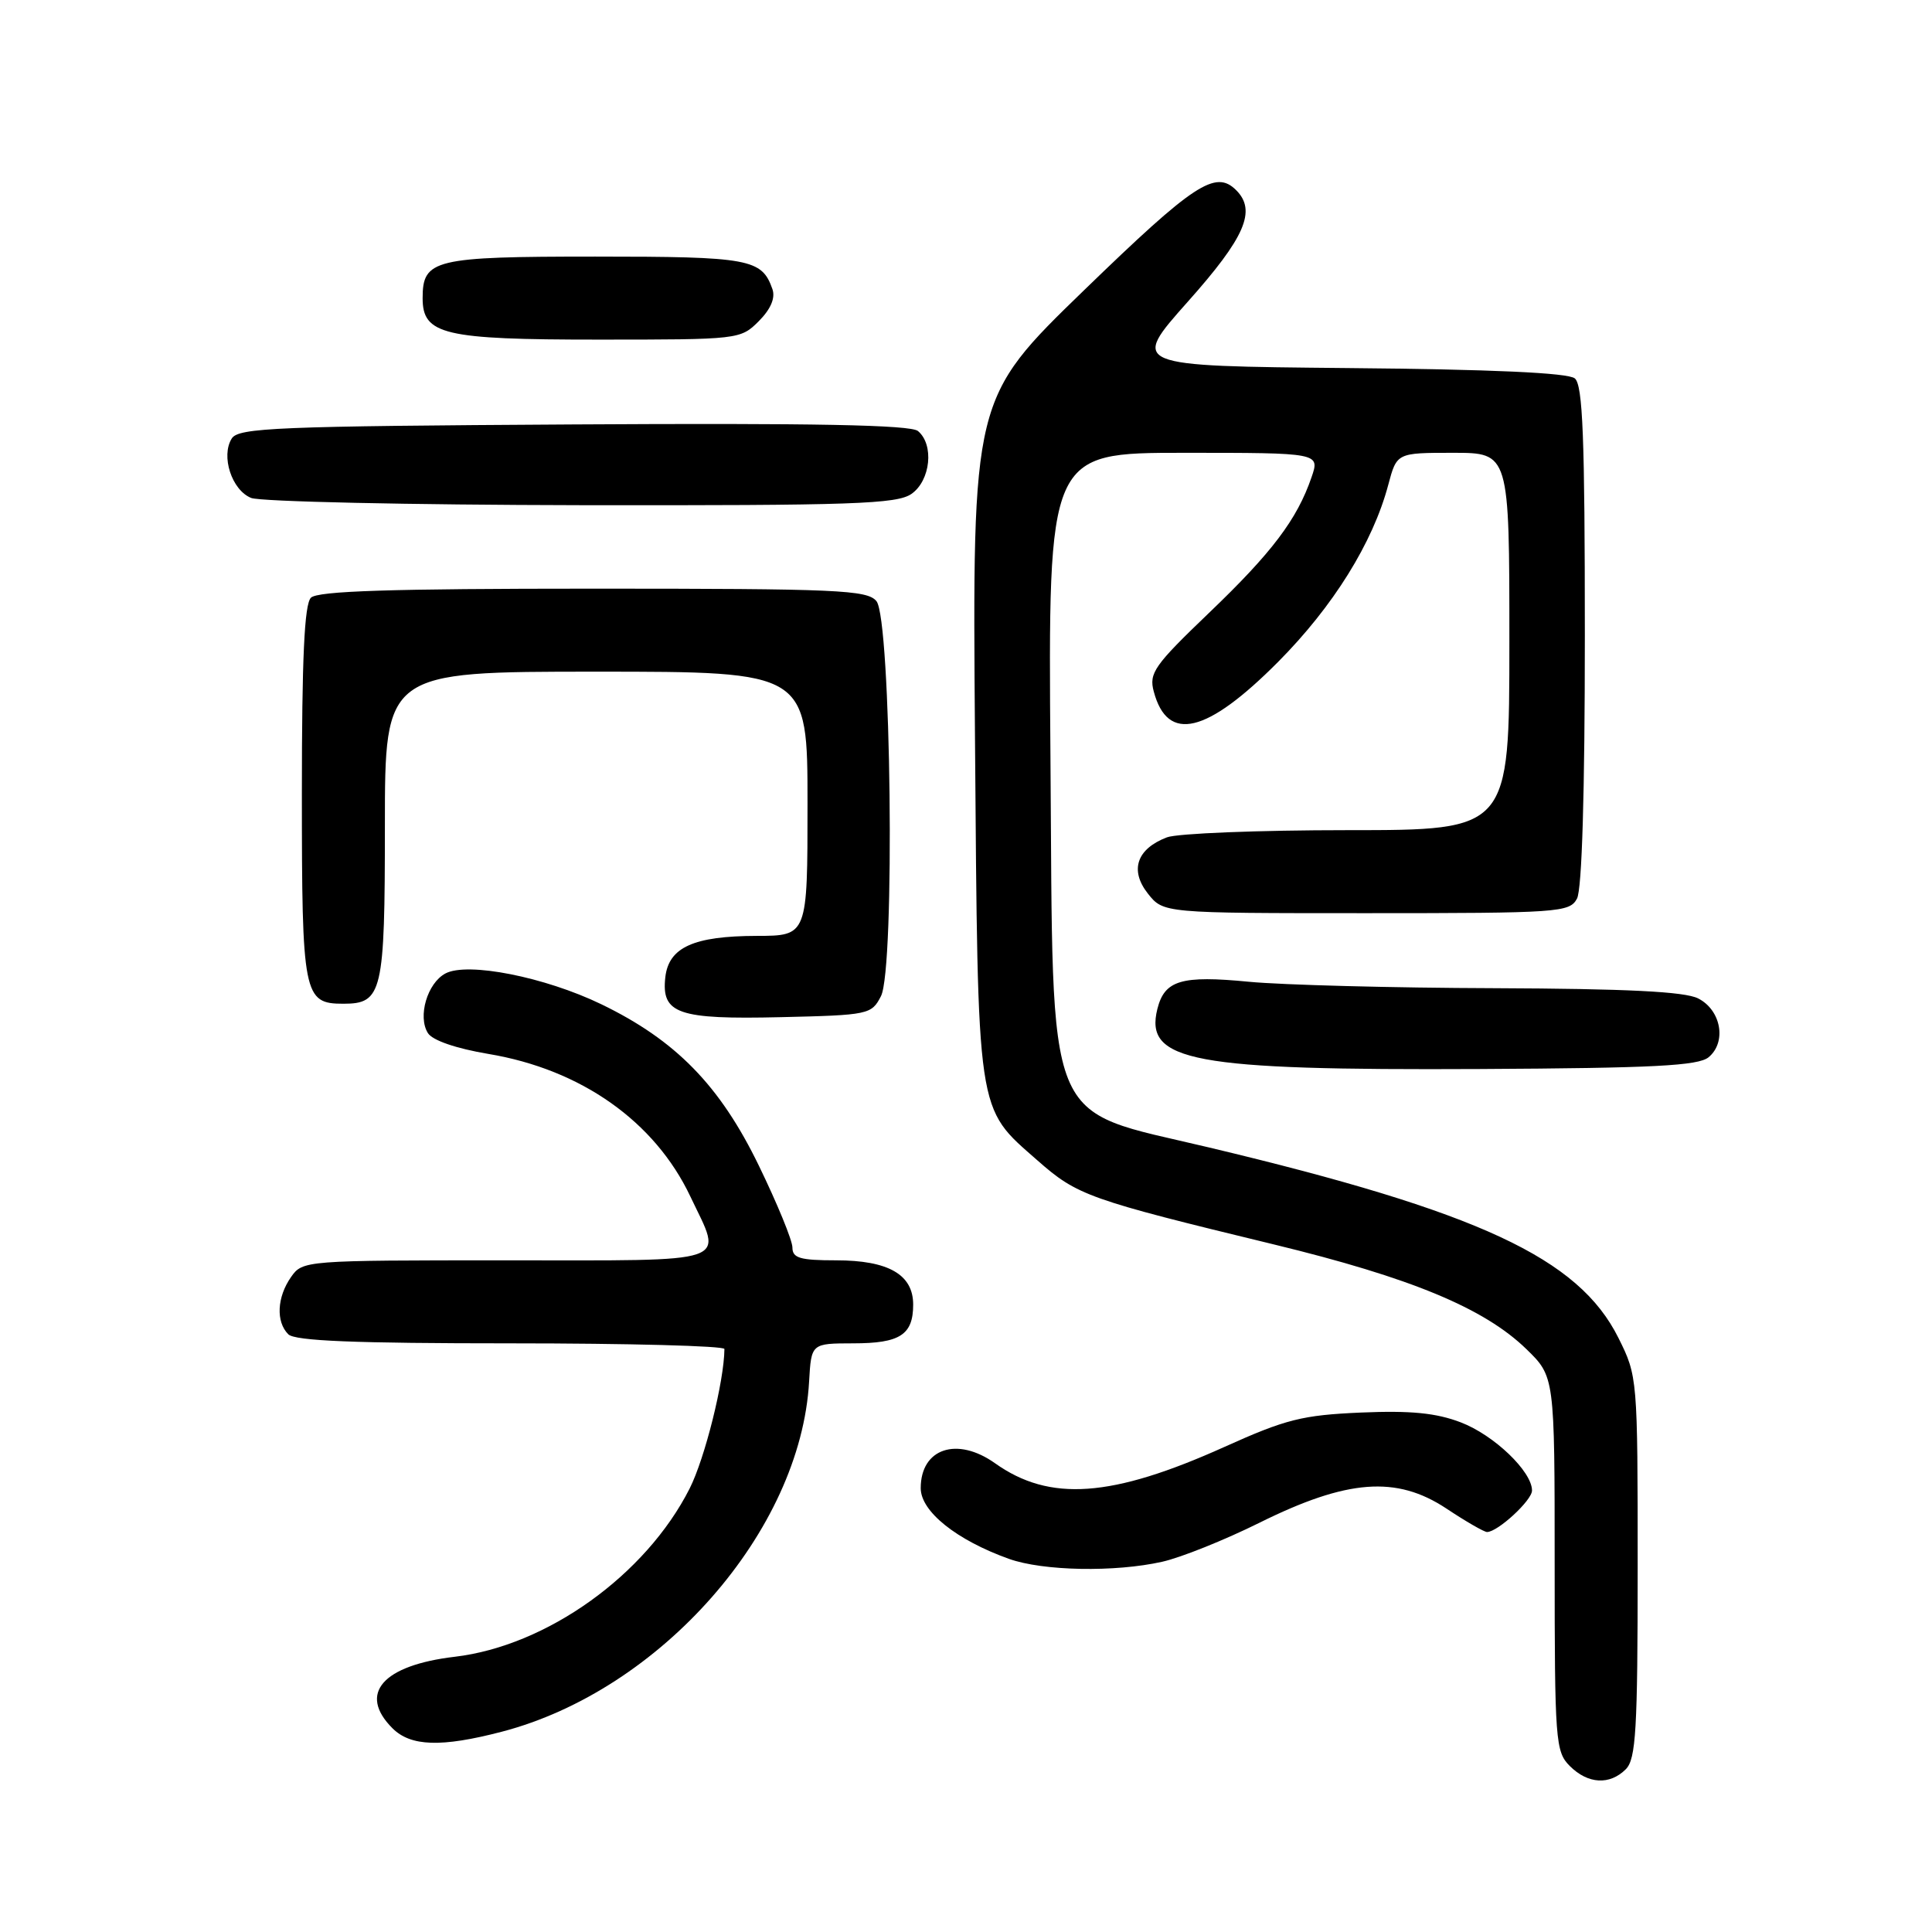 <?xml version="1.0" encoding="UTF-8" standalone="no"?>
<!DOCTYPE svg PUBLIC "-//W3C//DTD SVG 1.1//EN" "http://www.w3.org/Graphics/SVG/1.1/DTD/svg11.dtd" >
<svg xmlns="http://www.w3.org/2000/svg" xmlns:xlink="http://www.w3.org/1999/xlink" version="1.1" viewBox="0 0 256 256">
 <g >
 <path fill="currentColor"
d=" M 215.43 234.43 C 216.77 233.08 217.00 229.23 217.00 207.62 C 217.00 182.59 216.98 182.35 214.45 177.28 C 209.18 166.70 195.99 160.57 160.14 152.03 C 138.10 146.78 139.58 150.41 139.19 100.30 C 138.88 60.00 138.88 60.00 156.89 60.00 C 174.90 60.00 174.90 60.00 173.78 63.25 C 171.87 68.82 168.54 73.23 160.20 81.21 C 152.94 88.17 152.22 89.19 152.88 91.63 C 154.70 98.46 159.89 97.22 169.35 87.71 C 176.66 80.35 181.91 71.92 183.95 64.25 C 185.08 60.00 185.08 60.00 192.54 60.00 C 200.00 60.00 200.00 60.00 200.00 85.00 C 200.00 110.00 200.00 110.00 178.57 110.00 C 166.78 110.00 156.00 110.43 154.63 110.95 C 150.63 112.47 149.66 115.30 152.09 118.39 C 154.15 121.00 154.15 121.00 181.04 121.00 C 206.60 121.00 207.98 120.90 208.96 119.07 C 209.62 117.84 210.00 104.98 210.00 84.19 C 210.00 57.95 209.73 51.02 208.67 50.14 C 207.78 49.40 197.75 48.94 178.57 48.77 C 149.81 48.50 149.81 48.50 157.37 40.00 C 164.99 31.45 166.52 27.92 163.80 25.20 C 161.06 22.46 158.23 24.32 143.67 38.43 C 128.84 52.80 128.84 52.80 129.19 97.65 C 129.59 148.36 129.32 146.59 137.49 153.78 C 142.75 158.41 144.20 158.93 168.78 164.89 C 186.94 169.30 196.66 173.33 202.25 178.76 C 206.00 182.41 206.00 182.41 206.00 207.20 C 206.00 230.67 206.11 232.11 208.00 234.00 C 210.40 236.40 213.29 236.57 215.43 234.43 Z  M 66.46 229.47 C 87.55 223.98 106.10 202.85 107.21 183.06 C 107.50 178.01 107.50 178.01 113.05 178.00 C 119.26 178.00 121.00 176.87 121.00 172.86 C 121.00 168.88 117.71 167.00 110.78 167.00 C 106.00 167.00 105.00 166.70 105.00 165.30 C 105.00 164.36 102.99 159.47 100.54 154.43 C 95.38 143.81 89.53 137.83 79.66 133.06 C 72.18 129.45 61.94 127.43 59.02 128.99 C 56.62 130.27 55.32 134.70 56.70 136.89 C 57.31 137.86 60.44 138.93 64.71 139.65 C 77.01 141.70 86.77 148.60 91.48 158.55 C 95.78 167.63 97.60 167.00 67.06 167.00 C 40.35 167.00 40.10 167.02 38.56 169.22 C 36.70 171.88 36.54 175.14 38.20 176.80 C 39.08 177.68 47.02 178.00 67.70 178.00 C 83.27 178.00 96.00 178.34 95.99 178.75 C 95.95 183.05 93.40 193.24 91.38 197.24 C 85.57 208.71 72.46 218.09 60.26 219.53 C 50.69 220.66 47.41 224.41 52.00 229.00 C 54.42 231.42 58.47 231.55 66.46 229.47 Z  M 154.00 206.94 C 156.47 206.39 162.28 204.06 166.89 201.77 C 178.52 196.00 185.03 195.51 191.64 199.88 C 194.22 201.60 196.66 203.00 197.04 203.00 C 198.45 203.00 203.00 198.81 203.00 197.50 C 203.00 194.98 197.96 190.15 193.56 188.47 C 190.29 187.22 186.93 186.89 180.34 187.17 C 172.56 187.51 170.39 188.05 162.23 191.73 C 147.30 198.45 139.09 199.04 131.85 193.89 C 126.81 190.31 122.00 191.92 122.00 197.19 C 122.00 200.28 126.74 204.07 133.70 206.56 C 138.22 208.17 147.73 208.35 154.00 206.94 Z  M 226.40 140.09 C 228.82 138.08 228.06 133.83 225.00 132.29 C 223.21 131.39 215.55 131.01 198.00 130.94 C 184.53 130.90 169.90 130.51 165.50 130.09 C 156.53 129.22 154.32 129.88 153.36 133.68 C 151.61 140.66 157.98 141.84 196.10 141.65 C 219.12 141.53 225.03 141.22 226.40 140.09 Z  M 116.73 132.00 C 118.62 128.34 118.08 82.00 116.13 79.65 C 114.90 78.17 110.99 78.00 78.58 78.00 C 51.77 78.00 42.09 78.31 41.20 79.20 C 40.33 80.07 40.00 87.23 40.00 105.13 C 40.00 131.91 40.21 133.00 45.50 133.00 C 50.66 133.00 51.00 131.54 51.00 109.43 C 51.00 89.00 51.00 89.00 79.00 89.00 C 107.00 89.00 107.00 89.00 107.00 106.50 C 107.00 124.00 107.00 124.00 100.25 124.01 C 91.92 124.03 88.62 125.52 88.16 129.47 C 87.61 134.33 89.81 135.10 103.45 134.78 C 115.11 134.51 115.48 134.43 116.73 132.00 Z  M 120.78 65.44 C 123.31 63.67 123.80 58.91 121.63 57.11 C 120.65 56.30 107.85 56.05 75.99 56.24 C 36.73 56.47 31.60 56.68 30.71 58.10 C 29.24 60.43 30.71 64.95 33.28 65.98 C 34.50 66.47 54.19 66.90 77.03 66.94 C 113.06 66.99 118.85 66.79 120.78 65.44 Z  M 100.54 42.56 C 102.13 40.96 102.76 39.49 102.35 38.31 C 100.95 34.30 99.32 34.00 78.88 34.00 C 57.51 34.00 56.00 34.36 56.00 39.51 C 56.00 44.34 58.79 45.00 79.27 45.00 C 97.90 45.00 98.12 44.98 100.54 42.56 Z "/>
</g>
</svg>